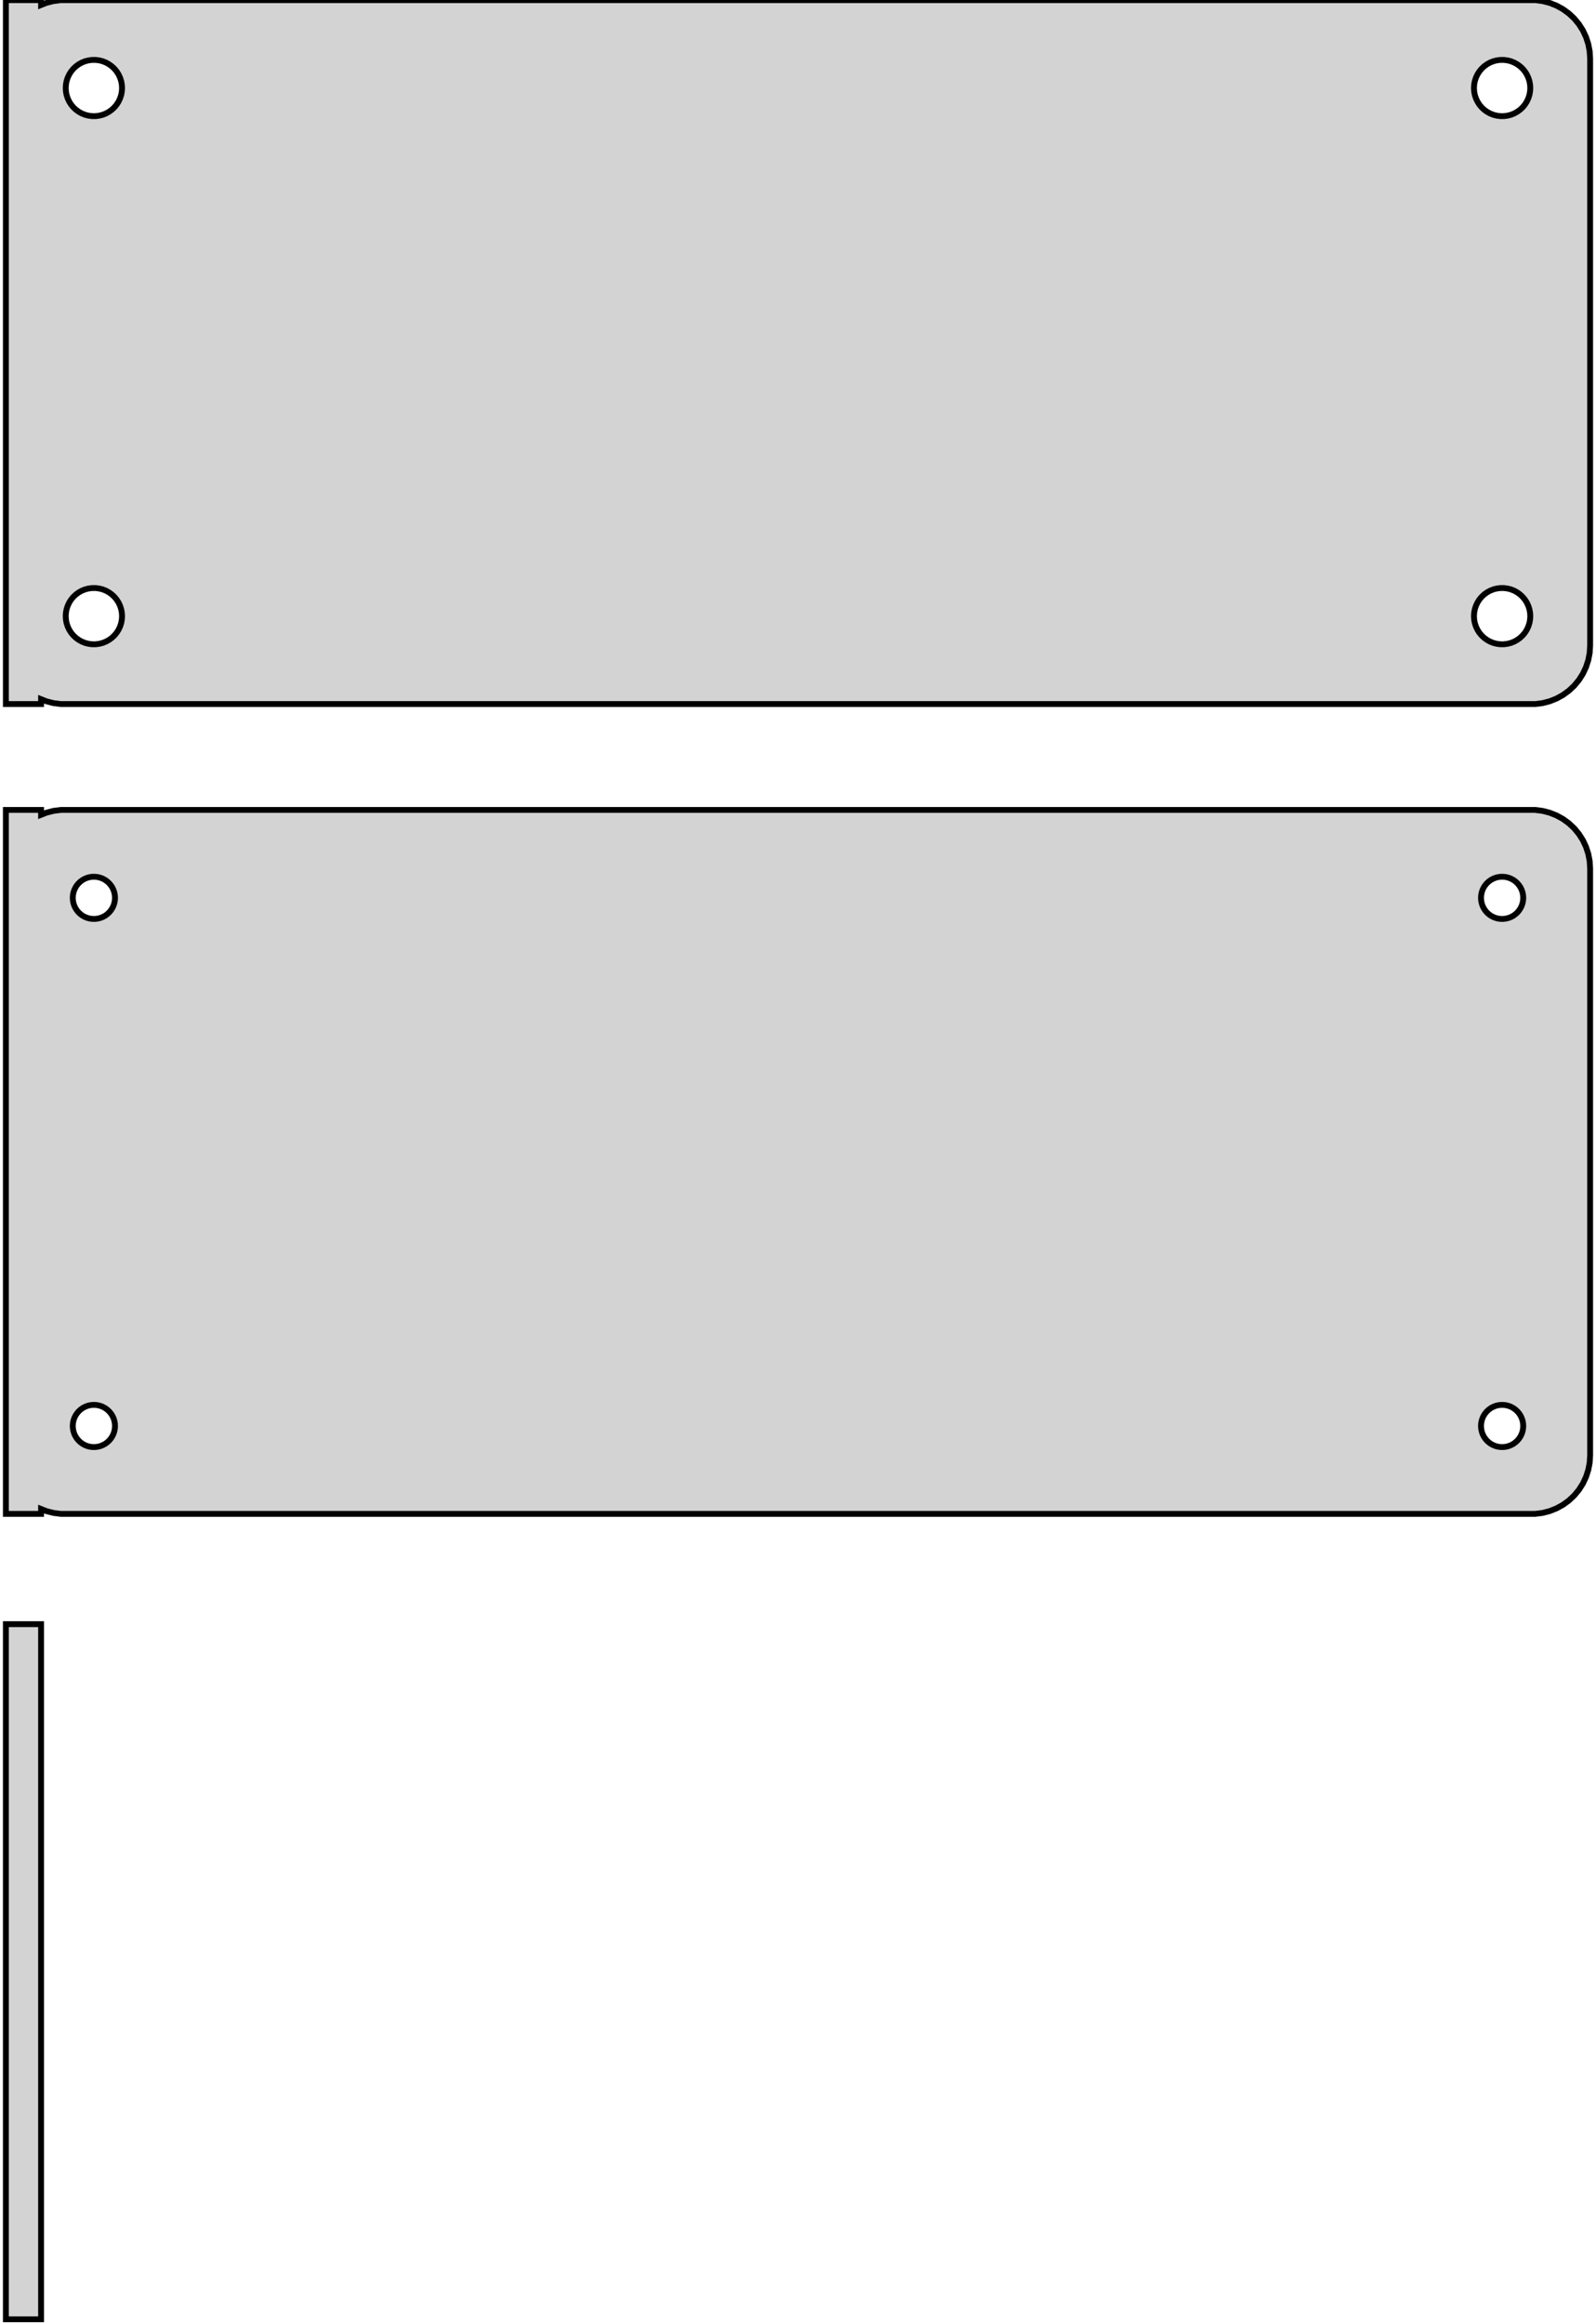<?xml version="1.0" standalone="no"?>
<!DOCTYPE svg PUBLIC "-//W3C//DTD SVG 1.1//EN" "http://www.w3.org/Graphics/SVG/1.1/DTD/svg11.dtd">
<svg width="136mm" height="198mm" viewBox="-68 -168 136 198" xmlns="http://www.w3.org/2000/svg" version="1.1">
<title>OpenSCAD Model</title>
<path d="
M -64.5,-108.425 L -64.045,-108.245 L -63.437,-108.089 L -62.814,-108.01 L 62.814,-108.01 L 63.437,-108.089
 L 64.045,-108.245 L 64.629,-108.476 L 65.179,-108.778 L 65.687,-109.147 L 66.145,-109.577 L 66.545,-110.061
 L 66.882,-110.591 L 67.149,-111.159 L 67.343,-111.757 L 67.461,-112.373 L 67.5,-113 L 67.5,-163
 L 67.461,-163.627 L 67.343,-164.243 L 67.149,-164.841 L 66.882,-165.409 L 66.545,-165.939 L 66.145,-166.423
 L 65.687,-166.853 L 65.179,-167.222 L 64.629,-167.524 L 64.045,-167.755 L 63.437,-167.911 L 62.814,-167.99
 L -62.814,-167.99 L -63.437,-167.911 L -64.045,-167.755 L -64.5,-167.575 L -64.5,-167.99 L -67.5,-167.99
 L -67.5,-108.01 L -64.5,-108.01 z
M -60.151,-158.105 L -60.45,-158.143 L -60.742,-158.217 L -61.022,-158.328 L -61.286,-158.474 L -61.53,-158.651
 L -61.749,-158.857 L -61.942,-159.089 L -62.103,-159.344 L -62.231,-159.617 L -62.325,-159.903 L -62.381,-160.199
 L -62.4,-160.5 L -62.381,-160.801 L -62.325,-161.097 L -62.231,-161.383 L -62.103,-161.656 L -61.942,-161.911
 L -61.749,-162.143 L -61.53,-162.349 L -61.286,-162.526 L -61.022,-162.672 L -60.742,-162.783 L -60.45,-162.857
 L -60.151,-162.895 L -59.849,-162.895 L -59.55,-162.857 L -59.258,-162.783 L -58.978,-162.672 L -58.714,-162.526
 L -58.47,-162.349 L -58.251,-162.143 L -58.058,-161.911 L -57.897,-161.656 L -57.769,-161.383 L -57.675,-161.097
 L -57.619,-160.801 L -57.6,-160.5 L -57.619,-160.199 L -57.675,-159.903 L -57.769,-159.617 L -57.897,-159.344
 L -58.058,-159.089 L -58.251,-158.857 L -58.47,-158.651 L -58.714,-158.474 L -58.978,-158.328 L -59.258,-158.217
 L -59.55,-158.143 L -59.849,-158.105 z
M 59.849,-158.105 L 59.55,-158.143 L 59.258,-158.217 L 58.978,-158.328 L 58.714,-158.474 L 58.47,-158.651
 L 58.251,-158.857 L 58.058,-159.089 L 57.897,-159.344 L 57.769,-159.617 L 57.675,-159.903 L 57.619,-160.199
 L 57.6,-160.5 L 57.619,-160.801 L 57.675,-161.097 L 57.769,-161.383 L 57.897,-161.656 L 58.058,-161.911
 L 58.251,-162.143 L 58.47,-162.349 L 58.714,-162.526 L 58.978,-162.672 L 59.258,-162.783 L 59.55,-162.857
 L 59.849,-162.895 L 60.151,-162.895 L 60.45,-162.857 L 60.742,-162.783 L 61.022,-162.672 L 61.286,-162.526
 L 61.53,-162.349 L 61.749,-162.143 L 61.942,-161.911 L 62.103,-161.656 L 62.231,-161.383 L 62.325,-161.097
 L 62.381,-160.801 L 62.4,-160.5 L 62.381,-160.199 L 62.325,-159.903 L 62.231,-159.617 L 62.103,-159.344
 L 61.942,-159.089 L 61.749,-158.857 L 61.53,-158.651 L 61.286,-158.474 L 61.022,-158.328 L 60.742,-158.217
 L 60.45,-158.143 L 60.151,-158.105 z
M 59.849,-113.105 L 59.55,-113.143 L 59.258,-113.217 L 58.978,-113.328 L 58.714,-113.474 L 58.47,-113.651
 L 58.251,-113.857 L 58.058,-114.089 L 57.897,-114.344 L 57.769,-114.617 L 57.675,-114.903 L 57.619,-115.199
 L 57.6,-115.5 L 57.619,-115.801 L 57.675,-116.097 L 57.769,-116.383 L 57.897,-116.656 L 58.058,-116.911
 L 58.251,-117.143 L 58.47,-117.349 L 58.714,-117.526 L 58.978,-117.672 L 59.258,-117.783 L 59.55,-117.857
 L 59.849,-117.895 L 60.151,-117.895 L 60.45,-117.857 L 60.742,-117.783 L 61.022,-117.672 L 61.286,-117.526
 L 61.53,-117.349 L 61.749,-117.143 L 61.942,-116.911 L 62.103,-116.656 L 62.231,-116.383 L 62.325,-116.097
 L 62.381,-115.801 L 62.4,-115.5 L 62.381,-115.199 L 62.325,-114.903 L 62.231,-114.617 L 62.103,-114.344
 L 61.942,-114.089 L 61.749,-113.857 L 61.53,-113.651 L 61.286,-113.474 L 61.022,-113.328 L 60.742,-113.217
 L 60.45,-113.143 L 60.151,-113.105 z
M -60.151,-113.105 L -60.45,-113.143 L -60.742,-113.217 L -61.022,-113.328 L -61.286,-113.474 L -61.53,-113.651
 L -61.749,-113.857 L -61.942,-114.089 L -62.103,-114.344 L -62.231,-114.617 L -62.325,-114.903 L -62.381,-115.199
 L -62.4,-115.5 L -62.381,-115.801 L -62.325,-116.097 L -62.231,-116.383 L -62.103,-116.656 L -61.942,-116.911
 L -61.749,-117.143 L -61.53,-117.349 L -61.286,-117.526 L -61.022,-117.672 L -60.742,-117.783 L -60.45,-117.857
 L -60.151,-117.895 L -59.849,-117.895 L -59.55,-117.857 L -59.258,-117.783 L -58.978,-117.672 L -58.714,-117.526
 L -58.47,-117.349 L -58.251,-117.143 L -58.058,-116.911 L -57.897,-116.656 L -57.769,-116.383 L -57.675,-116.097
 L -57.619,-115.801 L -57.6,-115.5 L -57.619,-115.199 L -57.675,-114.903 L -57.769,-114.617 L -57.897,-114.344
 L -58.058,-114.089 L -58.251,-113.857 L -58.47,-113.651 L -58.714,-113.474 L -58.978,-113.328 L -59.258,-113.217
 L -59.55,-113.143 L -59.849,-113.105 z
M -64.5,-39.425 L -64.045,-39.245 L -63.437,-39.089 L -62.814,-39.01 L 62.814,-39.01 L 63.437,-39.089
 L 64.045,-39.245 L 64.629,-39.476 L 65.179,-39.778 L 65.687,-40.147 L 66.145,-40.577 L 66.545,-41.061
 L 66.882,-41.591 L 67.149,-42.159 L 67.343,-42.757 L 67.461,-43.373 L 67.5,-44 L 67.5,-94
 L 67.461,-94.627 L 67.343,-95.243 L 67.149,-95.841 L 66.882,-96.409 L 66.545,-96.939 L 66.145,-97.423
 L 65.687,-97.853 L 65.179,-98.222 L 64.629,-98.524 L 64.045,-98.755 L 63.437,-98.911 L 62.814,-98.99
 L -62.814,-98.99 L -63.437,-98.911 L -64.045,-98.755 L -64.5,-98.575 L -64.5,-98.99 L -67.5,-98.99
 L -67.5,-39.01 L -64.5,-39.01 z
M 59.887,-89.704 L 59.663,-89.732 L 59.444,-89.788 L 59.234,-89.871 L 59.035,-89.98 L 58.853,-90.113
 L 58.688,-90.268 L 58.544,-90.442 L 58.423,-90.633 L 58.326,-90.837 L 58.257,-91.052 L 58.214,-91.274
 L 58.2,-91.5 L 58.214,-91.726 L 58.257,-91.948 L 58.326,-92.163 L 58.423,-92.367 L 58.544,-92.558
 L 58.688,-92.732 L 58.853,-92.887 L 59.035,-93.02 L 59.234,-93.129 L 59.444,-93.212 L 59.663,-93.268
 L 59.887,-93.296 L 60.113,-93.296 L 60.337,-93.268 L 60.556,-93.212 L 60.766,-93.129 L 60.965,-93.02
 L 61.147,-92.887 L 61.312,-92.732 L 61.456,-92.558 L 61.577,-92.367 L 61.674,-92.163 L 61.743,-91.948
 L 61.786,-91.726 L 61.8,-91.5 L 61.786,-91.274 L 61.743,-91.052 L 61.674,-90.837 L 61.577,-90.633
 L 61.456,-90.442 L 61.312,-90.268 L 61.147,-90.113 L 60.965,-89.98 L 60.766,-89.871 L 60.556,-89.788
 L 60.337,-89.732 L 60.113,-89.704 z
M -60.113,-89.704 L -60.337,-89.732 L -60.556,-89.788 L -60.766,-89.871 L -60.965,-89.98 L -61.147,-90.113
 L -61.312,-90.268 L -61.456,-90.442 L -61.577,-90.633 L -61.674,-90.837 L -61.743,-91.052 L -61.786,-91.274
 L -61.8,-91.5 L -61.786,-91.726 L -61.743,-91.948 L -61.674,-92.163 L -61.577,-92.367 L -61.456,-92.558
 L -61.312,-92.732 L -61.147,-92.887 L -60.965,-93.02 L -60.766,-93.129 L -60.556,-93.212 L -60.337,-93.268
 L -60.113,-93.296 L -59.887,-93.296 L -59.663,-93.268 L -59.444,-93.212 L -59.234,-93.129 L -59.035,-93.02
 L -58.853,-92.887 L -58.688,-92.732 L -58.544,-92.558 L -58.423,-92.367 L -58.326,-92.163 L -58.257,-91.948
 L -58.214,-91.726 L -58.2,-91.5 L -58.214,-91.274 L -58.257,-91.052 L -58.326,-90.837 L -58.423,-90.633
 L -58.544,-90.442 L -58.688,-90.268 L -58.853,-90.113 L -59.035,-89.98 L -59.234,-89.871 L -59.444,-89.788
 L -59.663,-89.732 L -59.887,-89.704 z
M -60.113,-44.704 L -60.337,-44.732 L -60.556,-44.788 L -60.766,-44.871 L -60.965,-44.98 L -61.147,-45.113
 L -61.312,-45.268 L -61.456,-45.442 L -61.577,-45.633 L -61.674,-45.837 L -61.743,-46.052 L -61.786,-46.274
 L -61.8,-46.5 L -61.786,-46.726 L -61.743,-46.948 L -61.674,-47.163 L -61.577,-47.367 L -61.456,-47.558
 L -61.312,-47.732 L -61.147,-47.887 L -60.965,-48.02 L -60.766,-48.129 L -60.556,-48.212 L -60.337,-48.268
 L -60.113,-48.296 L -59.887,-48.296 L -59.663,-48.268 L -59.444,-48.212 L -59.234,-48.129 L -59.035,-48.02
 L -58.853,-47.887 L -58.688,-47.732 L -58.544,-47.558 L -58.423,-47.367 L -58.326,-47.163 L -58.257,-46.948
 L -58.214,-46.726 L -58.2,-46.5 L -58.214,-46.274 L -58.257,-46.052 L -58.326,-45.837 L -58.423,-45.633
 L -58.544,-45.442 L -58.688,-45.268 L -58.853,-45.113 L -59.035,-44.98 L -59.234,-44.871 L -59.444,-44.788
 L -59.663,-44.732 L -59.887,-44.704 z
M 59.887,-44.704 L 59.663,-44.732 L 59.444,-44.788 L 59.234,-44.871 L 59.035,-44.98 L 58.853,-45.113
 L 58.688,-45.268 L 58.544,-45.442 L 58.423,-45.633 L 58.326,-45.837 L 58.257,-46.052 L 58.214,-46.274
 L 58.2,-46.5 L 58.214,-46.726 L 58.257,-46.948 L 58.326,-47.163 L 58.423,-47.367 L 58.544,-47.558
 L 58.688,-47.732 L 58.853,-47.887 L 59.035,-48.02 L 59.234,-48.129 L 59.444,-48.212 L 59.663,-48.268
 L 59.887,-48.296 L 60.113,-48.296 L 60.337,-48.268 L 60.556,-48.212 L 60.766,-48.129 L 60.965,-48.02
 L 61.147,-47.887 L 61.312,-47.732 L 61.456,-47.558 L 61.577,-47.367 L 61.674,-47.163 L 61.743,-46.948
 L 61.786,-46.726 L 61.8,-46.5 L 61.786,-46.274 L 61.743,-46.052 L 61.674,-45.837 L 61.577,-45.633
 L 61.456,-45.442 L 61.312,-45.268 L 61.147,-45.113 L 60.965,-44.98 L 60.766,-44.871 L 60.556,-44.788
 L 60.337,-44.732 L 60.113,-44.704 z
M -64.5,-29.615 L -67.5,-29.615 L -67.5,29.615 L -64.5,29.615 z
" stroke="black" fill="lightgray" stroke-width="0.5"/>
</svg>

